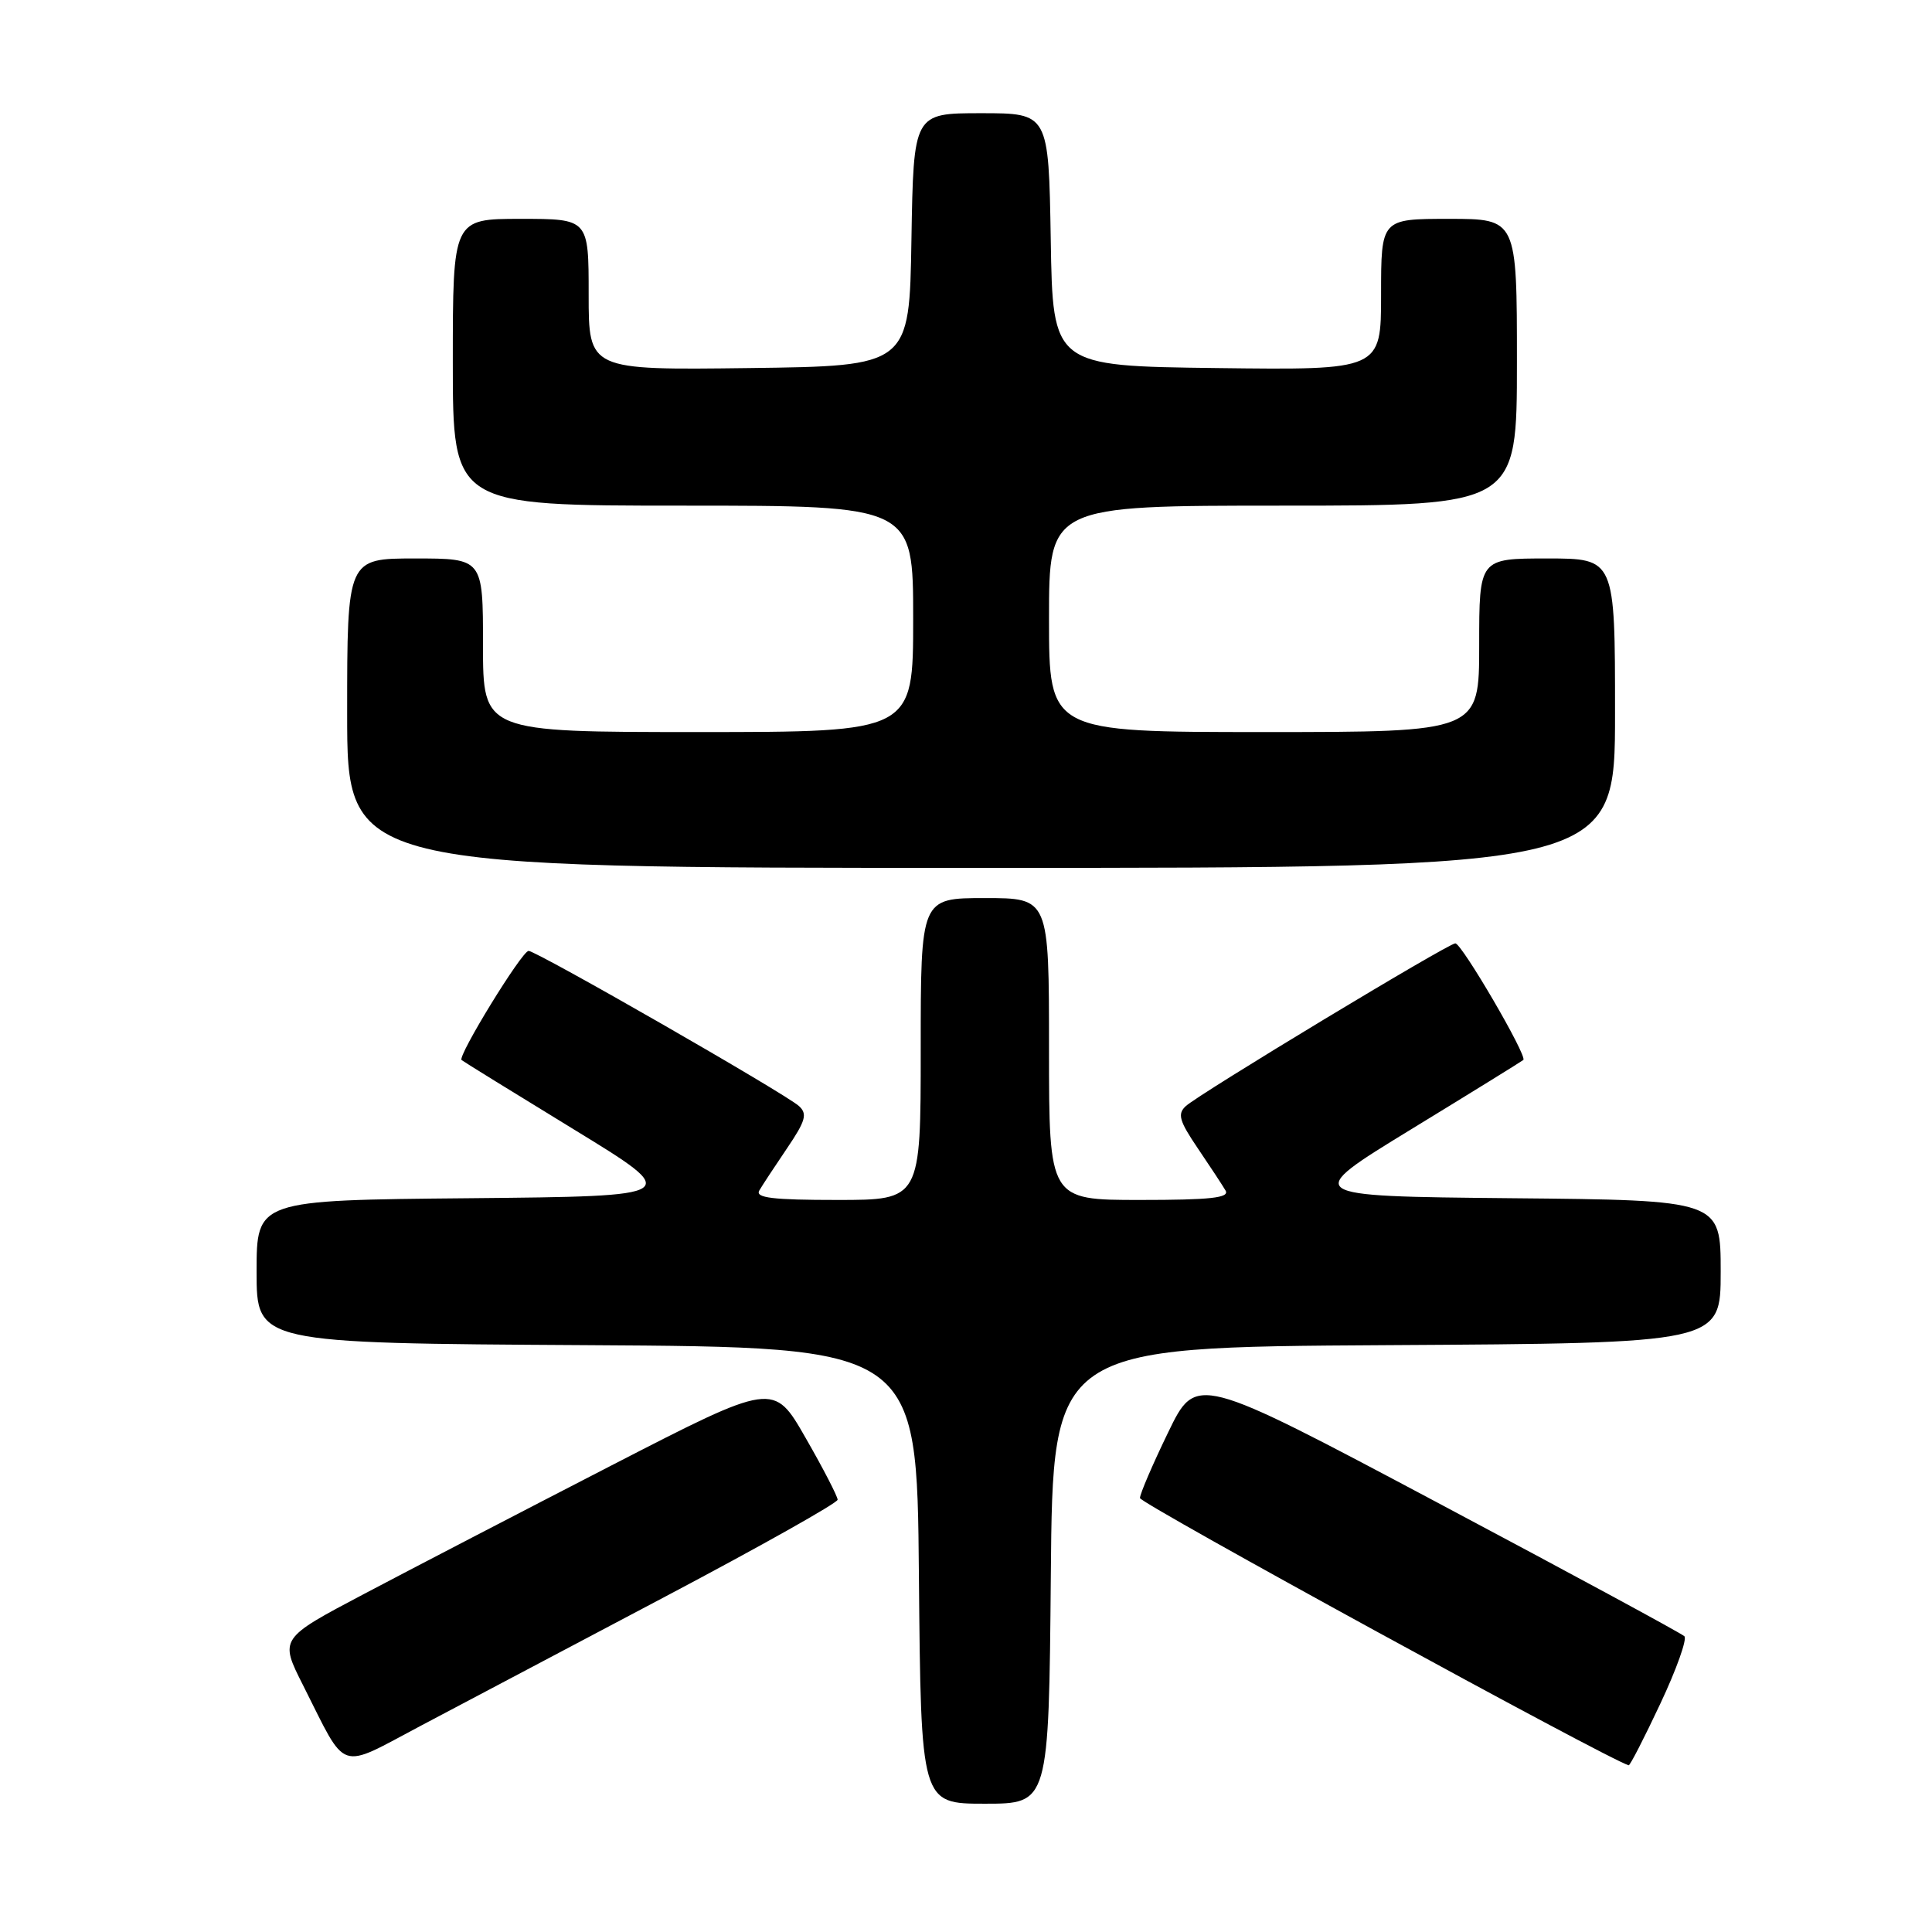 <?xml version="1.0" encoding="UTF-8" standalone="no"?>
<!DOCTYPE svg PUBLIC "-//W3C//DTD SVG 1.1//EN" "http://www.w3.org/Graphics/SVG/1.1/DTD/svg11.dtd" >
<svg xmlns="http://www.w3.org/2000/svg" xmlns:xlink="http://www.w3.org/1999/xlink" version="1.1" viewBox="0 0 256 256">
 <g >
 <path fill="currentColor"
d=" M 139.24 208.75 C 139.50 178.50 139.50 178.50 183.75 178.24 C 228.00 177.98 228.00 177.98 228.00 168.51 C 228.00 159.03 228.00 159.03 200.25 158.77 C 172.50 158.50 172.50 158.50 187.00 149.63 C 194.97 144.76 201.66 140.62 201.85 140.45 C 202.41 139.94 193.69 125.00 192.84 125.00 C 191.90 125.00 159.01 144.86 157.13 146.56 C 155.99 147.60 156.25 148.52 158.71 152.15 C 160.33 154.54 161.99 157.06 162.39 157.75 C 162.96 158.72 160.43 159.00 151.06 159.00 C 139.00 159.00 139.00 159.00 139.00 139.00 C 139.00 119.00 139.00 119.00 130.50 119.00 C 122.00 119.00 122.00 119.00 122.00 139.00 C 122.00 159.00 122.00 159.00 110.94 159.00 C 102.37 159.00 100.05 158.72 100.61 157.75 C 101.01 157.06 102.67 154.54 104.29 152.15 C 106.75 148.52 107.01 147.60 105.87 146.56 C 104.07 144.92 71.10 126.00 70.04 126.00 C 69.16 126.00 60.60 139.95 61.16 140.46 C 61.35 140.63 68.03 144.76 76.00 149.63 C 90.50 158.50 90.50 158.50 62.25 158.77 C 34.00 159.03 34.00 159.03 34.00 168.51 C 34.00 177.98 34.00 177.98 77.75 178.24 C 121.50 178.50 121.50 178.50 121.76 208.75 C 122.03 239.00 122.03 239.00 130.50 239.00 C 138.97 239.00 138.97 239.00 139.24 208.75 Z  M 88.26 211.50 C 100.75 204.90 110.98 199.15 110.99 198.72 C 110.99 198.29 109.09 194.60 106.75 190.53 C 102.51 183.12 102.51 183.12 81.00 194.19 C 69.18 200.28 54.44 207.93 48.27 211.19 C 37.03 217.12 37.03 217.12 40.16 223.31 C 46.08 235.04 44.64 234.55 55.82 228.64 C 61.17 225.81 75.77 218.10 88.26 211.50 Z  M 220.00 225.75 C 222.14 221.21 223.57 217.19 223.19 216.81 C 222.81 216.43 208.10 208.47 190.50 199.12 C 158.50 182.12 158.50 182.12 154.78 189.81 C 152.73 194.04 151.05 197.95 151.05 198.50 C 151.04 199.21 213.14 233.17 215.81 233.91 C 215.98 233.96 217.87 230.29 220.00 225.75 Z  M 214.00 94.50 C 214.00 74.00 214.00 74.00 205.00 74.00 C 196.00 74.00 196.00 74.00 196.00 85.50 C 196.00 97.00 196.00 97.00 167.50 97.00 C 139.00 97.00 139.00 97.00 139.00 82.00 C 139.00 67.00 139.00 67.00 170.00 67.00 C 201.00 67.00 201.00 67.00 201.00 48.00 C 201.00 29.00 201.00 29.00 192.00 29.00 C 183.00 29.00 183.00 29.00 183.00 39.02 C 183.00 49.04 183.00 49.04 161.25 48.77 C 139.50 48.50 139.50 48.50 139.23 31.75 C 138.95 15.00 138.95 15.00 130.00 15.00 C 121.05 15.00 121.05 15.00 120.77 31.75 C 120.50 48.50 120.50 48.50 99.25 48.77 C 78.00 49.04 78.00 49.04 78.00 39.02 C 78.00 29.00 78.00 29.00 69.00 29.00 C 60.00 29.00 60.00 29.00 60.00 48.00 C 60.00 67.00 60.00 67.00 90.50 67.00 C 121.00 67.00 121.00 67.00 121.00 82.00 C 121.00 97.00 121.00 97.00 92.50 97.00 C 64.00 97.00 64.00 97.00 64.00 85.50 C 64.00 74.00 64.00 74.00 55.00 74.00 C 46.00 74.00 46.00 74.00 46.00 94.50 C 46.00 115.00 46.00 115.00 130.00 115.00 C 214.00 115.00 214.00 115.00 214.00 94.50 Z "/>
</g>
</svg>